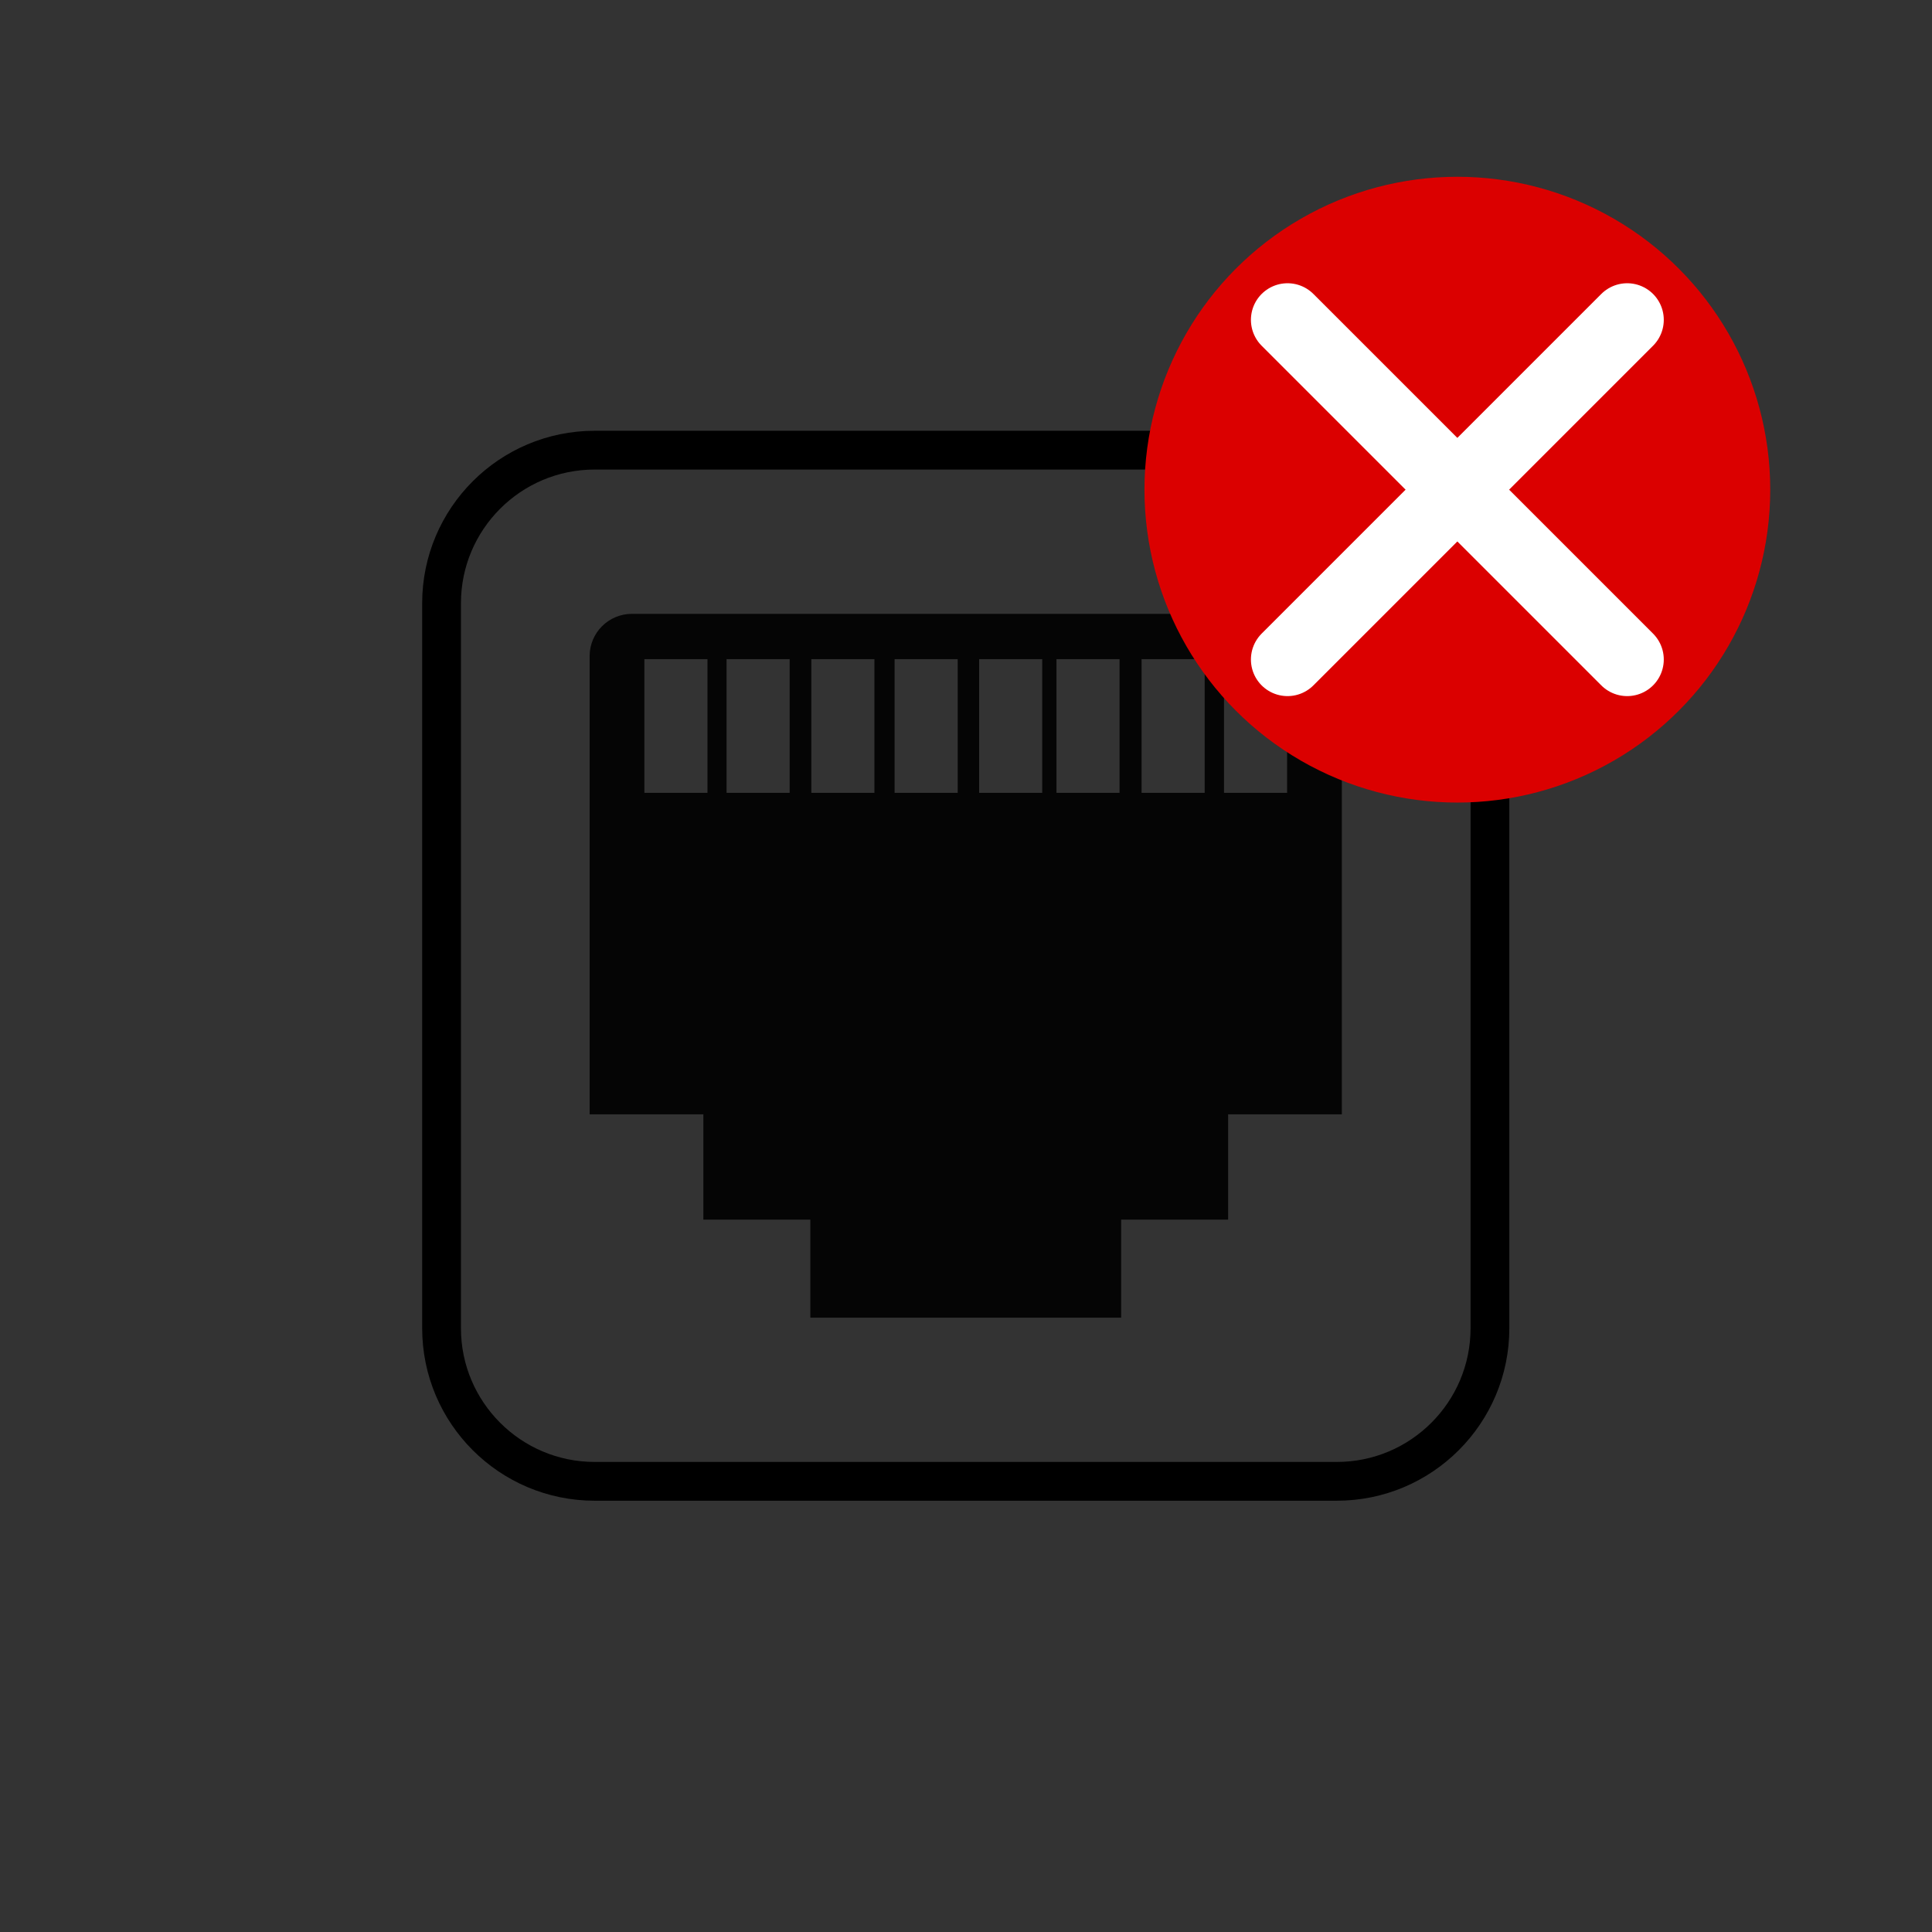 <?xml version="1.0" encoding="UTF-8" standalone="no"?>
<svg
   xmlns:dc="http://purl.org/dc/elements/1.1/"
   xmlns:cc="http://creativecommons.org/ns#"
   xmlns:rdf="http://www.w3.org/1999/02/22-rdf-syntax-ns#"
   xmlns:svg="http://www.w3.org/2000/svg"
   xmlns="http://www.w3.org/2000/svg"
   xmlns:sodipodi="http://sodipodi.sourceforge.net/DTD/sodipodi-0.dtd"
   xmlns:inkscape="http://www.inkscape.org/namespaces/inkscape"
   id="svg54"
   style="clip-rule:evenodd;fill-rule:evenodd;stroke-linecap:round;stroke-linejoin:round;stroke-miterlimit:1.5"
   xml:space="preserve"
   version="1.1"
   viewBox="0 0 498.305 498.305"
   height="498.305"
   width="498.305"
   sodipodi:docname="no-ethernet.svg"
   inkscape:version="0.92.5 (2060ec1f9f, 2020-04-08)"><rect x="0" y="0" width="498.305" height="498.305" fill="#333333" stroke="none"/><sodipodi:namedview
   pagecolor="#ffffff"
   bordercolor="#666666"
   borderopacity="1"
   objecttolerance="10"
   gridtolerance="10"
   guidetolerance="10"
   inkscape:pageopacity="0"
   inkscape:pageshadow="2"
   inkscape:window-width="2800"
   inkscape:window-height="1672"
   id="namedview1132"
   showgrid="false"
   inkscape:zoom="1.9327104"
   inkscape:cx="228.3907"
   inkscape:cy="234.7753"
   inkscape:window-x="80"
   inkscape:window-y="54"
   inkscape:window-maximized="1"
   inkscape:current-layer="svg54" /><defs
   id="defs58" />
    <g
   id="g52"
   transform="matrix(2.045,0,0,2.045,-56.728,16.685)">
        
        
    <g
   id="g1099"
   transform="matrix(1.287,0,0,1.287,14.343,-18.626)"
   style="clip-rule:evenodd;fill-rule:evenodd;stroke-linecap:round;stroke-linejoin:round;stroke-miterlimit:1.5"><path
     id="path1093"
     style="fill-opacity:0.9"
     d="m 130.763,117.334 v 10.318 h -10.484 v 9.608 H 89.821 v -9.608 H 79.338 V 117.334 H 68.192 V 72.43 c 0,-2.286 1.857,-4.142 4.143,-4.142 h 65.431 c 2.286,0 4.142,1.856 4.142,4.142 v 44.904 z M 79.741,72.729 h -6.183 v 13.102 h 6.183 z m 8.054,0 h -6.183 v 13.102 h 6.183 z m 8.307,0 h -6.183 v 13.102 h 6.183 z m 8.16,0 h -6.184 v 13.102 h 6.184 z m 8.284,0 h -6.183 v 13.102 h 6.183 z m 7.578,0 h -6.183 v 13.102 h 6.183 z m 8.341,0 h -6.183 v 13.102 h 6.183 z m 8.078,0 h -6.184 v 13.102 h 6.184 z" /><g
     id="g1097"
     transform="translate(-0.268)"><path
       id="path1095"
       style="fill:none;stroke:#000000;stroke-width:3.8px"
       d="m 156.689,67.252 c 0,-8.281 -6.723,-15.004 -15.004,-15.004 H 68.953 c -8.281,0 -15.004,6.723 -15.004,15.004 v 71.044 c 0,8.281 6.723,15.004 15.004,15.004 h 72.732 c 8.281,0 15.004,-6.723 15.004,-15.004 z" /></g></g></g>
<g
   style="clip-rule:evenodd;fill:#db0000;fill-opacity:1;fill-rule:evenodd;stroke-linecap:round;stroke-linejoin:round;stroke-miterlimit:1.5"
   id="g1153"
   transform="matrix(0.472,0,0,0.472,281.466,31.882)"><g
     transform="rotate(45,201.876,200.927)"
     id="g8"
     style="fill:#db0000;fill-opacity:1">
        
        
    <g
   style="clip-rule:evenodd;fill:#db0000;fill-opacity:1;fill-rule:evenodd;stroke-linecap:round;stroke-linejoin:round"
   id="g1626"
   transform="rotate(-45,395.777,263.448)"><g
     id="g1633"
     transform="matrix(11.735,0,0,11.735,-542.429,-709)"
     style="fill:#db0000;fill-opacity:1"><g
       transform="matrix(1,0,0,1,-6.58,-107.058)"
       id="g1583"
       style="fill:#db0000;fill-opacity:1">
        <circle
   cx="78.456"
   cy="174.398"
   r="14.57"
   style="fill:#db0000;fill-opacity:1"
   id="circle1581" />
    </g><path
       style="fill:#db0000;fill-opacity:1;stroke:#ffffff;stroke-width:3.409;stroke-linecap:butt;stroke-linejoin:miter;stroke-miterlimit:1.5;stroke-dasharray:none;stroke-opacity:1"
       d="M 79.784,59.432 63.968,75.248"
       id="path1654"
       inkscape:connector-curvature="0" /><path
       style="clip-rule:evenodd;fill:#db0000;fill-opacity:1;fill-rule:evenodd;stroke:#ffffff;stroke-width:3.409;stroke-linecap:butt;stroke-linejoin:miter;stroke-miterlimit:1.5;stroke-dasharray:none;stroke-opacity:1"
       d="M 63.968,59.432 79.784,75.248"
       id="path1654-0"
       inkscape:connector-curvature="0" /></g></g></g></g></svg>